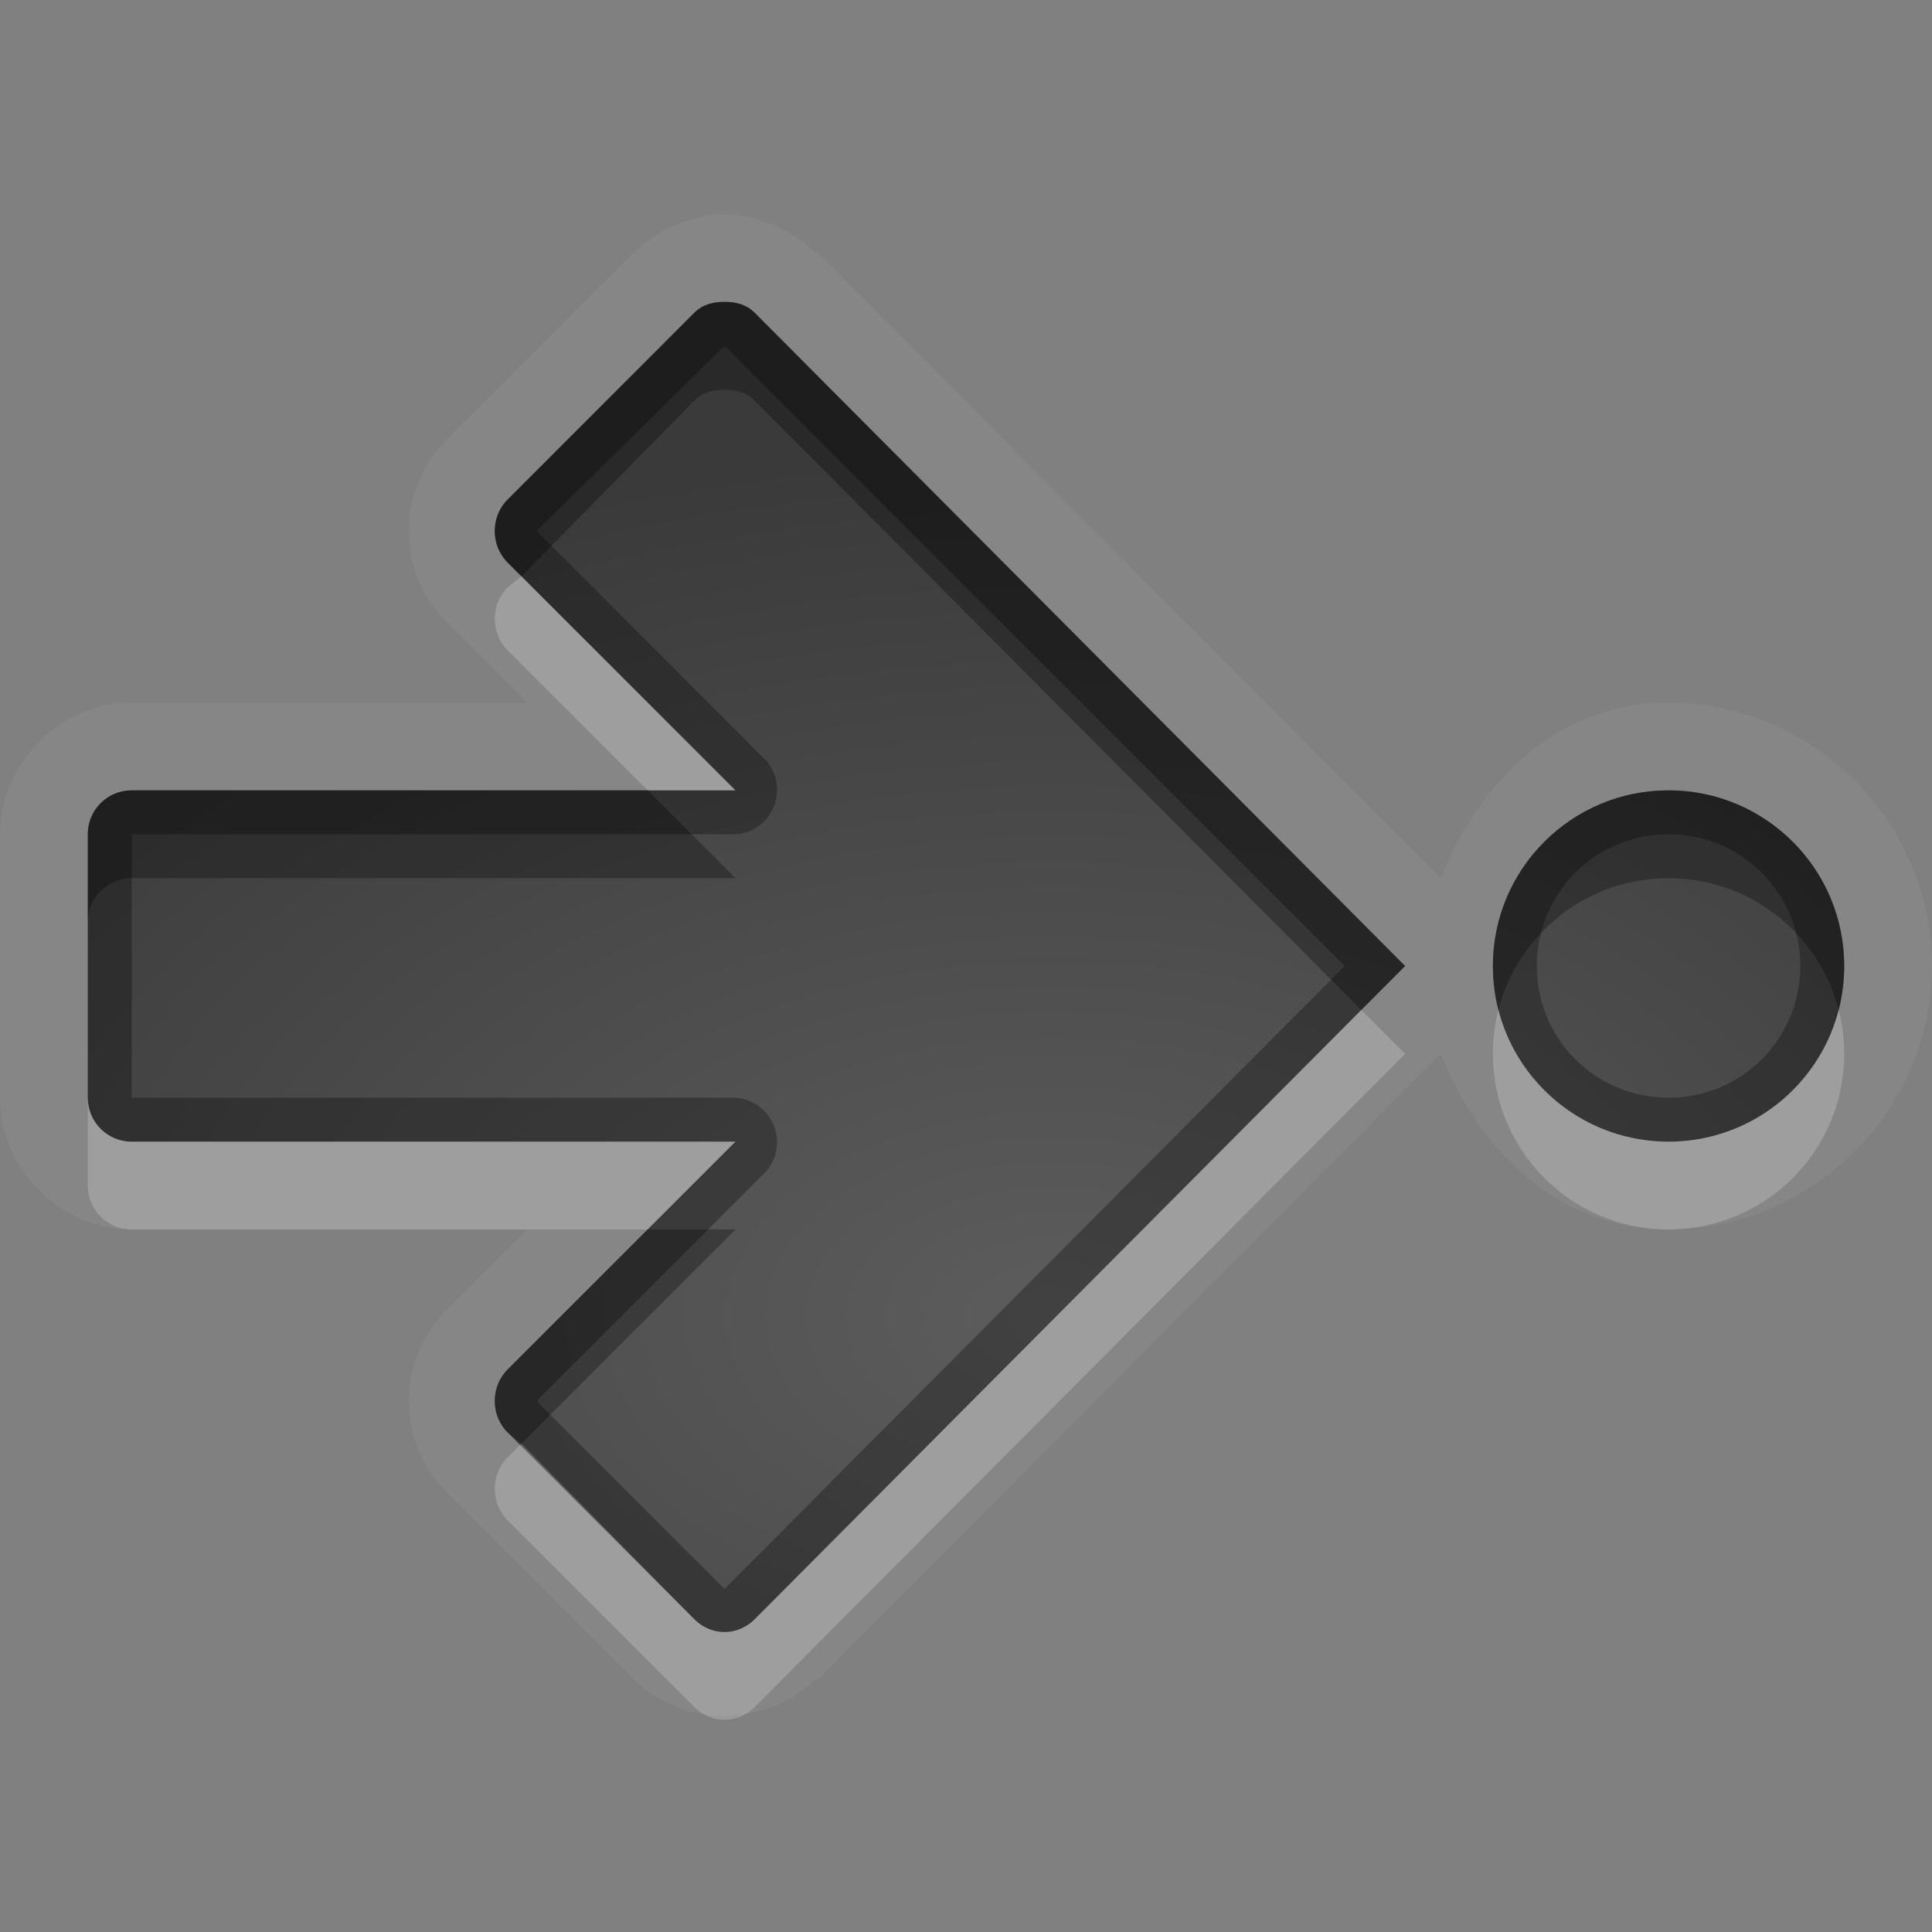 <?xml version="1.0" encoding="UTF-8" standalone="no"?>
<svg xmlns="http://www.w3.org/2000/svg" xmlns:xlink="http://www.w3.org/1999/xlink" xmlns:sodipodi="http://sodipodi.sourceforge.net/DTD/sodipodi-0.dtd" xmlns:inkscape="http://www.inkscape.org/namespaces/inkscape" width="22" height="22" version="1.0">
 <rect width="100%" height="100%" fill="#808080" stroke="none"/>
 <defs id="defs4">
  <linearGradient inkscape:collect="always" xlink:href="#StandardGradient" id="linearGradient2549" gradientUnits="userSpaceOnUse" gradientTransform="matrix(0.925,0,0,1.087,16.94,2.998)" y1="0.922" x2="0" y2="17.478"/>
  <linearGradient id="StandardGradient" gradientTransform="scale(0.922,1.085)" y1="0.922" x2="0" y2="19.387" gradientUnits="userSpaceOnUse">
   <stop id="stop3283" stop-opacity="0.275"/>
   <stop offset="1" id="stop2651" stop-opacity="0.55"/>
  </linearGradient>
  <linearGradient inkscape:collect="always" xlink:href="#StandardGradient" id="linearGradient2406" gradientUnits="userSpaceOnUse" gradientTransform="matrix(0.922,0,0,1.085,0,-1)" y1="2.766" x2="0" y2="19.387"/>
  <linearGradient inkscape:collect="always" xlink:href="#StandardGradient" id="linearGradient4636" gradientUnits="userSpaceOnUse" gradientTransform="matrix(0.922,0,0,1.085,-0.017,0.969)" y1="2.766" x2="0" y2="15.702"/>
  <linearGradient inkscape:collect="always" xlink:href="#StandardGradient" id="linearGradient2405" gradientUnits="userSpaceOnUse" gradientTransform="matrix(0.922,0,0,1.085,-0.017,-0.031)" y1="2.766" x2="0" y2="15.702"/>
  <linearGradient inkscape:collect="always" xlink:href="#StandardGradient" id="linearGradient2407" gradientUnits="userSpaceOnUse" gradientTransform="matrix(0.922,0,0,1.085,-0.017,-1.031)" y1="2.766" x2="0" y2="15.702"/>
  <linearGradient inkscape:collect="always" xlink:href="#StandardGradient" id="linearGradient2542" gradientUnits="userSpaceOnUse" gradientTransform="matrix(0.925,0,0,1.087,-2.06,5.998)" y1="0.922" x2="0" y2="17.478"/>
  <linearGradient inkscape:collect="always" xlink:href="#StandardGradient" id="linearGradient3644" gradientUnits="userSpaceOnUse" gradientTransform="matrix(0.922,0,0,1.085,-30.017,-0.031)" y1="2.766" x2="0" y2="15.702"/>
  <clipPath id="clipPath3651">
   <path d="m -30,0 0,22 22,0 0,-22 -22,0 z m 4,2 3.969,0 c 0.554,0 1,0.446 1,1 l 0,1 8.5,0 c 0.67,0 1.244,0.396 1.438,1 C -11.04,5.154 -11,5.327 -11,5.5 l 0,0.5 -5,0 -1,0 -4.219,0 L -27,6 l 0,-1 0,-2 c 0,-0.554 0.446,-1 1,-1 z m -0.5,5 5,0 8,0 2,0 c 0.831,0 1.5,0.669 1.5,1.5 l 0,8 c 0,0.831 -0.669,1.5 -1.5,1.5 l -0.5,0 0,0.25 0,1.25 c 0,0.831 -0.669,1.5 -1.5,1.5 l -8,0 c -0.831,0 -1.5,-0.669 -1.5,-1.5 l 0,-1.5 -3.5,0 c -0.831,0 -1.5,-0.669 -1.5,-1.5 l 0,-8 C -28,7.669 -27.331,7 -26.5,7 z m 6,2 C -20.777,9 -21,9.223 -21,9.5 l 0,9 c 0,0.277 0.223,0.5 0.5,0.5 l 6,0 c 0.277,0 0.5,-0.223 0.5,-0.5 l 0,-9 C -14,9.223 -14.223,9 -14.5,9 l -2.906,0 -2.094,0 -1,0 z" id="path3653"/>
  </clipPath>
  <radialGradient inkscape:collect="always" xlink:href="#StandardGradient" id="radialGradient3799" gradientUnits="userSpaceOnUse" gradientTransform="matrix(1.111,-7.219351e-8,7.2193516e-8,1.111,-1.667,-1.462)" cx="15" cy="14.816" r="9"/>
  <radialGradient inkscape:collect="always" xlink:href="#StandardGradient" id="radialGradient3790" gradientUnits="userSpaceOnUse" gradientTransform="matrix(1.222,-1.4352098e-8,1.4352098e-8,1.222,-23.133,-2.908)" cx="13.2" cy="13.02" r="9"/>
  <linearGradient id="StandardGradient-9" gradientTransform="scale(1.06,0.944)" y1="3.213" x2="0" y2="20.14" gradientUnits="userSpaceOnUse">
   <stop id="stop3389" stop-opacity="0.863"/>
   <stop offset="1" id="stop3391" stop-opacity="0.471"/>
  </linearGradient>
  <linearGradient inkscape:collect="always" xlink:href="#StandardGradient-9" id="linearGradient3832" gradientUnits="userSpaceOnUse" gradientTransform="scale(1.06,0.944)" y1="3.213" x2="0" y2="20.14"/>
  <radialGradient inkscape:collect="always" xlink:href="#StandardGradient" id="radialGradient3846" cx="12.528" cy="15.04" r="8.969" gradientTransform="matrix(1.784,5.4155153e-8,-3.7231666e-8,1.226,-40.35,-3.444)" gradientUnits="userSpaceOnUse"/>
  <radialGradient inkscape:collect="always" xlink:href="#StandardGradient" id="radialGradient3824" cx="11.5" cy="15.55" r="7" gradientUnits="userSpaceOnUse" gradientTransform="matrix(2.286,-9.35065e-8,6.4285715e-8,1.571,-14.286,-9.436)"/>
  <radialGradient inkscape:collect="always" xlink:href="#StandardGradient" id="radialGradient3839" gradientUnits="userSpaceOnUse" gradientTransform="matrix(2.286,-9.35065e-8,6.4285715e-8,1.571,-14.286,-8.436)" cx="11.5" cy="15.55" r="7"/>
  <radialGradient inkscape:collect="always" xlink:href="#StandardGradient" id="radialGradient3091" gradientUnits="userSpaceOnUse" gradientTransform="matrix(2.278,0,0,1.286,8.863,-6.116)" cx="10.181" cy="16.423" r="7"/>
  <radialGradient inkscape:collect="always" xlink:href="#StandardGradient" id="radialGradient3046" gradientUnits="userSpaceOnUse" gradientTransform="matrix(2.278,0,0,1.286,-11.137,-6.116)" cx="10.181" cy="16.423" r="7"/>
  <radialGradient inkscape:collect="always" xlink:href="#StandardGradient" id="radialGradient3064" gradientUnits="userSpaceOnUse" gradientTransform="matrix(2.278,0,0,1.286,-11.137,-5.116)" cx="10.181" cy="16.423" r="7"/>
  <radialGradient inkscape:collect="always" xlink:href="#StandardGradient" id="radialGradient3845" cx="12" cy="14.961" r="7.5" gradientTransform="matrix(2.133,0,0,1.333,-16.6,-4.948)" gradientUnits="userSpaceOnUse"/>
  <radialGradient inkscape:collect="always" xlink:href="#StandardGradient" id="radialGradient3851" gradientUnits="userSpaceOnUse" gradientTransform="matrix(2.133,0,0,1.333,-13.6,-4.948)" cx="12" cy="14.961" r="7.5"/>
  <radialGradient inkscape:collect="always" xlink:href="#StandardGradient" id="radialGradient3867" gradientUnits="userSpaceOnUse" gradientTransform="matrix(2.133,0,0,1.333,-13.6,-3.948)" cx="12" cy="14.961" r="7.5"/>
  <radialGradient inkscape:collect="always" xlink:href="#StandardGradient" id="radialGradient3182" gradientUnits="userSpaceOnUse" gradientTransform="matrix(2.133,0,0,1.333,-16.6,-3.948)" cx="12" cy="14.961" r="7.5"/>
  <radialGradient inkscape:collect="always" xlink:href="#StandardGradient" id="radialGradient3955" gradientUnits="userSpaceOnUse" gradientTransform="matrix(2.133,0,0,1.333,-16.6,-4.948)" cx="13.406" cy="14.961" r="7.5"/>
  <radialGradient inkscape:collect="always" xlink:href="#StandardGradient" id="radialGradient3959" gradientUnits="userSpaceOnUse" gradientTransform="matrix(2.133,0,0,1.333,-16.6,-3.948)" cx="13.406" cy="14.961" r="7.5"/>
 </defs>
 <g inkscape:label="Calque 1" id="layer1" inkscape:groupmode="layer">
  <path d="M 8.25 2.438 C 7.982 2.438 7.534 2.56 7.219 2.875 L 5.094 5 C 4.507 5.587 4.507 6.507 5.094 7.094 L 6 8 L 1.5 8 C 0.69 8 0 8.69 0 9.5 L 0 12.5 C 0 13.31 0.69 14 1.5 14 L 6 14 L 5.094 14.906 C 4.507 15.493 4.507 16.413 5.094 17 L 7.219 19.125 C 7.768 19.674 8.732 19.674 9.281 19.125 A 0.993 0.993 0 0 0 9.312 19.125 L 16.406 12 C 16.847 13.107 17.744 14 19 14 C 20.641 14 22 12.641 22 11 C 22 9.359 20.641 8 19 8 C 17.744 8 16.847 8.893 16.406 10 L 9.312 2.875 A 0.993 0.993 0 0 0 9.281 2.875 C 8.966 2.56 8.518 2.438 8.25 2.438 z M 8.25 3.438 C 8.378 3.438 8.496 3.465 8.594 3.562 L 16 11 L 8.594 18.438 C 8.398 18.633 8.102 18.633 7.906 18.438 L 5.781 16.312 C 5.585 16.117 5.585 15.79 5.781 15.594 L 8.375 13 L 1.5 13 C 1.223 13 1 12.777 1 12.5 L 1 9.5 C 1 9.223 1.223 9 1.5 9 L 8.375 9 L 5.781 6.406 C 5.585 6.21 5.585 5.883 5.781 5.688 L 7.906 3.562 C 8.004 3.465 8.122 3.438 8.25 3.438 z M 19 9 C 20.105 9 21 9.895 21 11 C 21 12.105 20.105 13 19 13 C 17.895 13 17 12.105 17 11 C 17 9.895 17.895 9 19 9 z " id="path3972" opacity="0.05" fill="#ffffff" color="#000000" stroke-width="0.8"/>
  <path d="M 8.25 3.438 C 8.122 3.438 8.004 3.465 7.906 3.562 L 5.781 5.688 C 5.585 5.883 5.585 6.21 5.781 6.406 L 8.375 9 L 1.5 9 C 1.223 9 1 9.223 1 9.5 L 1 12.5 C 1 12.777 1.223 13 1.5 13 L 8.375 13 L 5.781 15.594 C 5.585 15.79 5.585 16.117 5.781 16.312 L 7.906 18.438 C 8.102 18.633 8.398 18.633 8.594 18.438 L 16 11 L 8.594 3.562 C 8.496 3.465 8.378 3.438 8.25 3.438 z M 19 9 C 17.895 9 17 9.895 17 11 C 17 12.105 17.895 13 19 13 C 20.105 13 21 12.105 21 11 C 21 9.895 20.105 9 19 9 z " id="rect3051" fill="url(#radialGradient3955)" color="#000000" stroke-width="0.8"/>
  <rect rx="0.5" y="-12" x="2" height="4" width="12" id="rect3059" opacity="0.2" fill="#ffffff" color="#000000" stroke-width="0.8"/>
  <rect inkscape:transform-center-y="-3.1819819" transform="matrix(0.707,0.707,-0.707,0.707,0,0)" inkscape:transform-center-x="3.1819821" id="rect3061" width="9" height="4" x="-6.03" y="-19.11" rx="0.5" opacity="0.2" fill="#ffffff" color="#000000" stroke-width="0.8"/>
  <rect rx="0.5" y="0.97" x="8.111" height="4" width="9" id="rect3063" inkscape:transform-center-x="3.1819818" transform="matrix(0.707,-0.707,0.707,0.707,0,0)" inkscape:transform-center-y="3.1819822" opacity="0.2" fill="#ffffff" color="#000000" stroke-width="0.8"/>
  <path inkscape:connector-curvature="0" id="path3065" d="m 14,-13 3,3 -3,3 z" fill="#ffffff"/>
  <path d="M 8.25 3.438 C 8.122 3.438 8.004 3.465 7.906 3.562 L 5.781 5.688 C 5.585 5.883 5.585 6.21 5.781 6.406 L 8.375 9 L 1.5 9 C 1.223 9 1 9.223 1 9.5 L 1 12.5 C 1 12.777 1.223 13 1.5 13 L 8.375 13 L 5.781 15.594 C 5.585 15.79 5.585 16.117 5.781 16.312 L 7.906 18.438 C 8.102 18.633 8.398 18.633 8.594 18.438 L 16 11 L 8.594 3.562 C 8.496 3.465 8.378 3.438 8.25 3.438 z M 8.25 3.938 L 15.312 11 L 8.25 18.094 L 6.125 15.969 C 6.129 15.972 6.129 15.934 6.125 15.938 L 8.719 13.344 A 0.507 0.507 0 0 0 8.375 12.5 L 1.5 12.5 L 1.5 9.5 L 8.375 9.5 A 0.507 0.507 0 0 0 8.719 8.656 L 6.125 6.062 C 6.129 6.066 6.129 6.028 6.125 6.031 L 8.25 3.938 z M 19 9 C 17.895 9 17 9.895 17 11 C 17 12.105 17.895 13 19 13 C 20.105 13 21 12.105 21 11 C 21 9.895 20.105 9 19 9 z M 19 9.5 C 19.831 9.5 20.5 10.169 20.5 11 C 20.5 11.831 19.831 12.5 19 12.5 C 18.169 12.5 17.5 11.831 17.5 11 C 17.5 10.169 18.169 9.5 19 9.5 z " id="path3165" opacity="0.3" color="#000000" stroke-width="0.8"/>
  <path d="M 8.25 3.438 C 8.122 3.438 8.004 3.465 7.906 3.562 L 5.781 5.688 C 5.585 5.883 5.585 6.21 5.781 6.406 L 5.938 6.562 L 7.906 4.562 C 8.004 4.465 8.122 4.438 8.25 4.438 C 8.378 4.438 8.496 4.465 8.594 4.562 L 15.5 11.5 L 16 11 L 8.594 3.562 C 8.496 3.465 8.378 3.438 8.25 3.438 z M 1.5 9 C 1.223 9 1 9.223 1 9.5 L 1 10.5 C 1 10.223 1.223 10 1.5 10 L 8.375 10 L 7.375 9 L 1.5 9 z M 19 9 C 17.895 9 17 9.895 17 11 C 17 11.173 17.021 11.34 17.062 11.5 C 17.284 10.637 18.068 10 19 10 C 19.932 10 20.716 10.637 20.938 11.5 C 20.979 11.34 21 11.173 21 11 C 21 9.895 20.105 9 19 9 z M 7.375 14 L 5.781 15.594 C 5.585 15.79 5.585 16.117 5.781 16.312 L 5.938 16.438 L 8.375 14 L 7.375 14 z " id="path3178" opacity="0.3" color="#000000" stroke-width="0.8"/>
  <path d="M 5.938 6.562 L 5.781 6.688 C 5.585 6.883 5.585 7.21 5.781 7.406 L 7.375 9 L 8.375 9 L 5.938 6.562 z M 15.5 11.5 L 8.594 18.438 C 8.398 18.633 8.102 18.633 7.906 18.438 L 5.938 16.438 L 5.781 16.594 C 5.585 16.79 5.585 17.117 5.781 17.312 L 7.906 19.438 C 8.102 19.633 8.398 19.633 8.594 19.438 L 16 12 L 15.5 11.5 z M 17.062 11.5 C 17.021 11.66 17 11.827 17 12 C 17 13.105 17.895 14 19 14 C 20.105 14 21 13.105 21 12 C 21 11.827 20.979 11.66 20.938 11.5 C 20.716 12.363 19.932 13 19 13 C 18.068 13 17.284 12.363 17.062 11.5 z M 1 12.5 L 1 13.5 C 1 13.777 1.223 14 1.5 14 L 7.375 14 L 8.375 13 L 1.5 13 C 1.223 13 1 12.777 1 12.5 z " id="path3957" opacity="0.2" fill="#ffffff" color="#000000" stroke-width="0.8"/>
 </g>
</svg>
